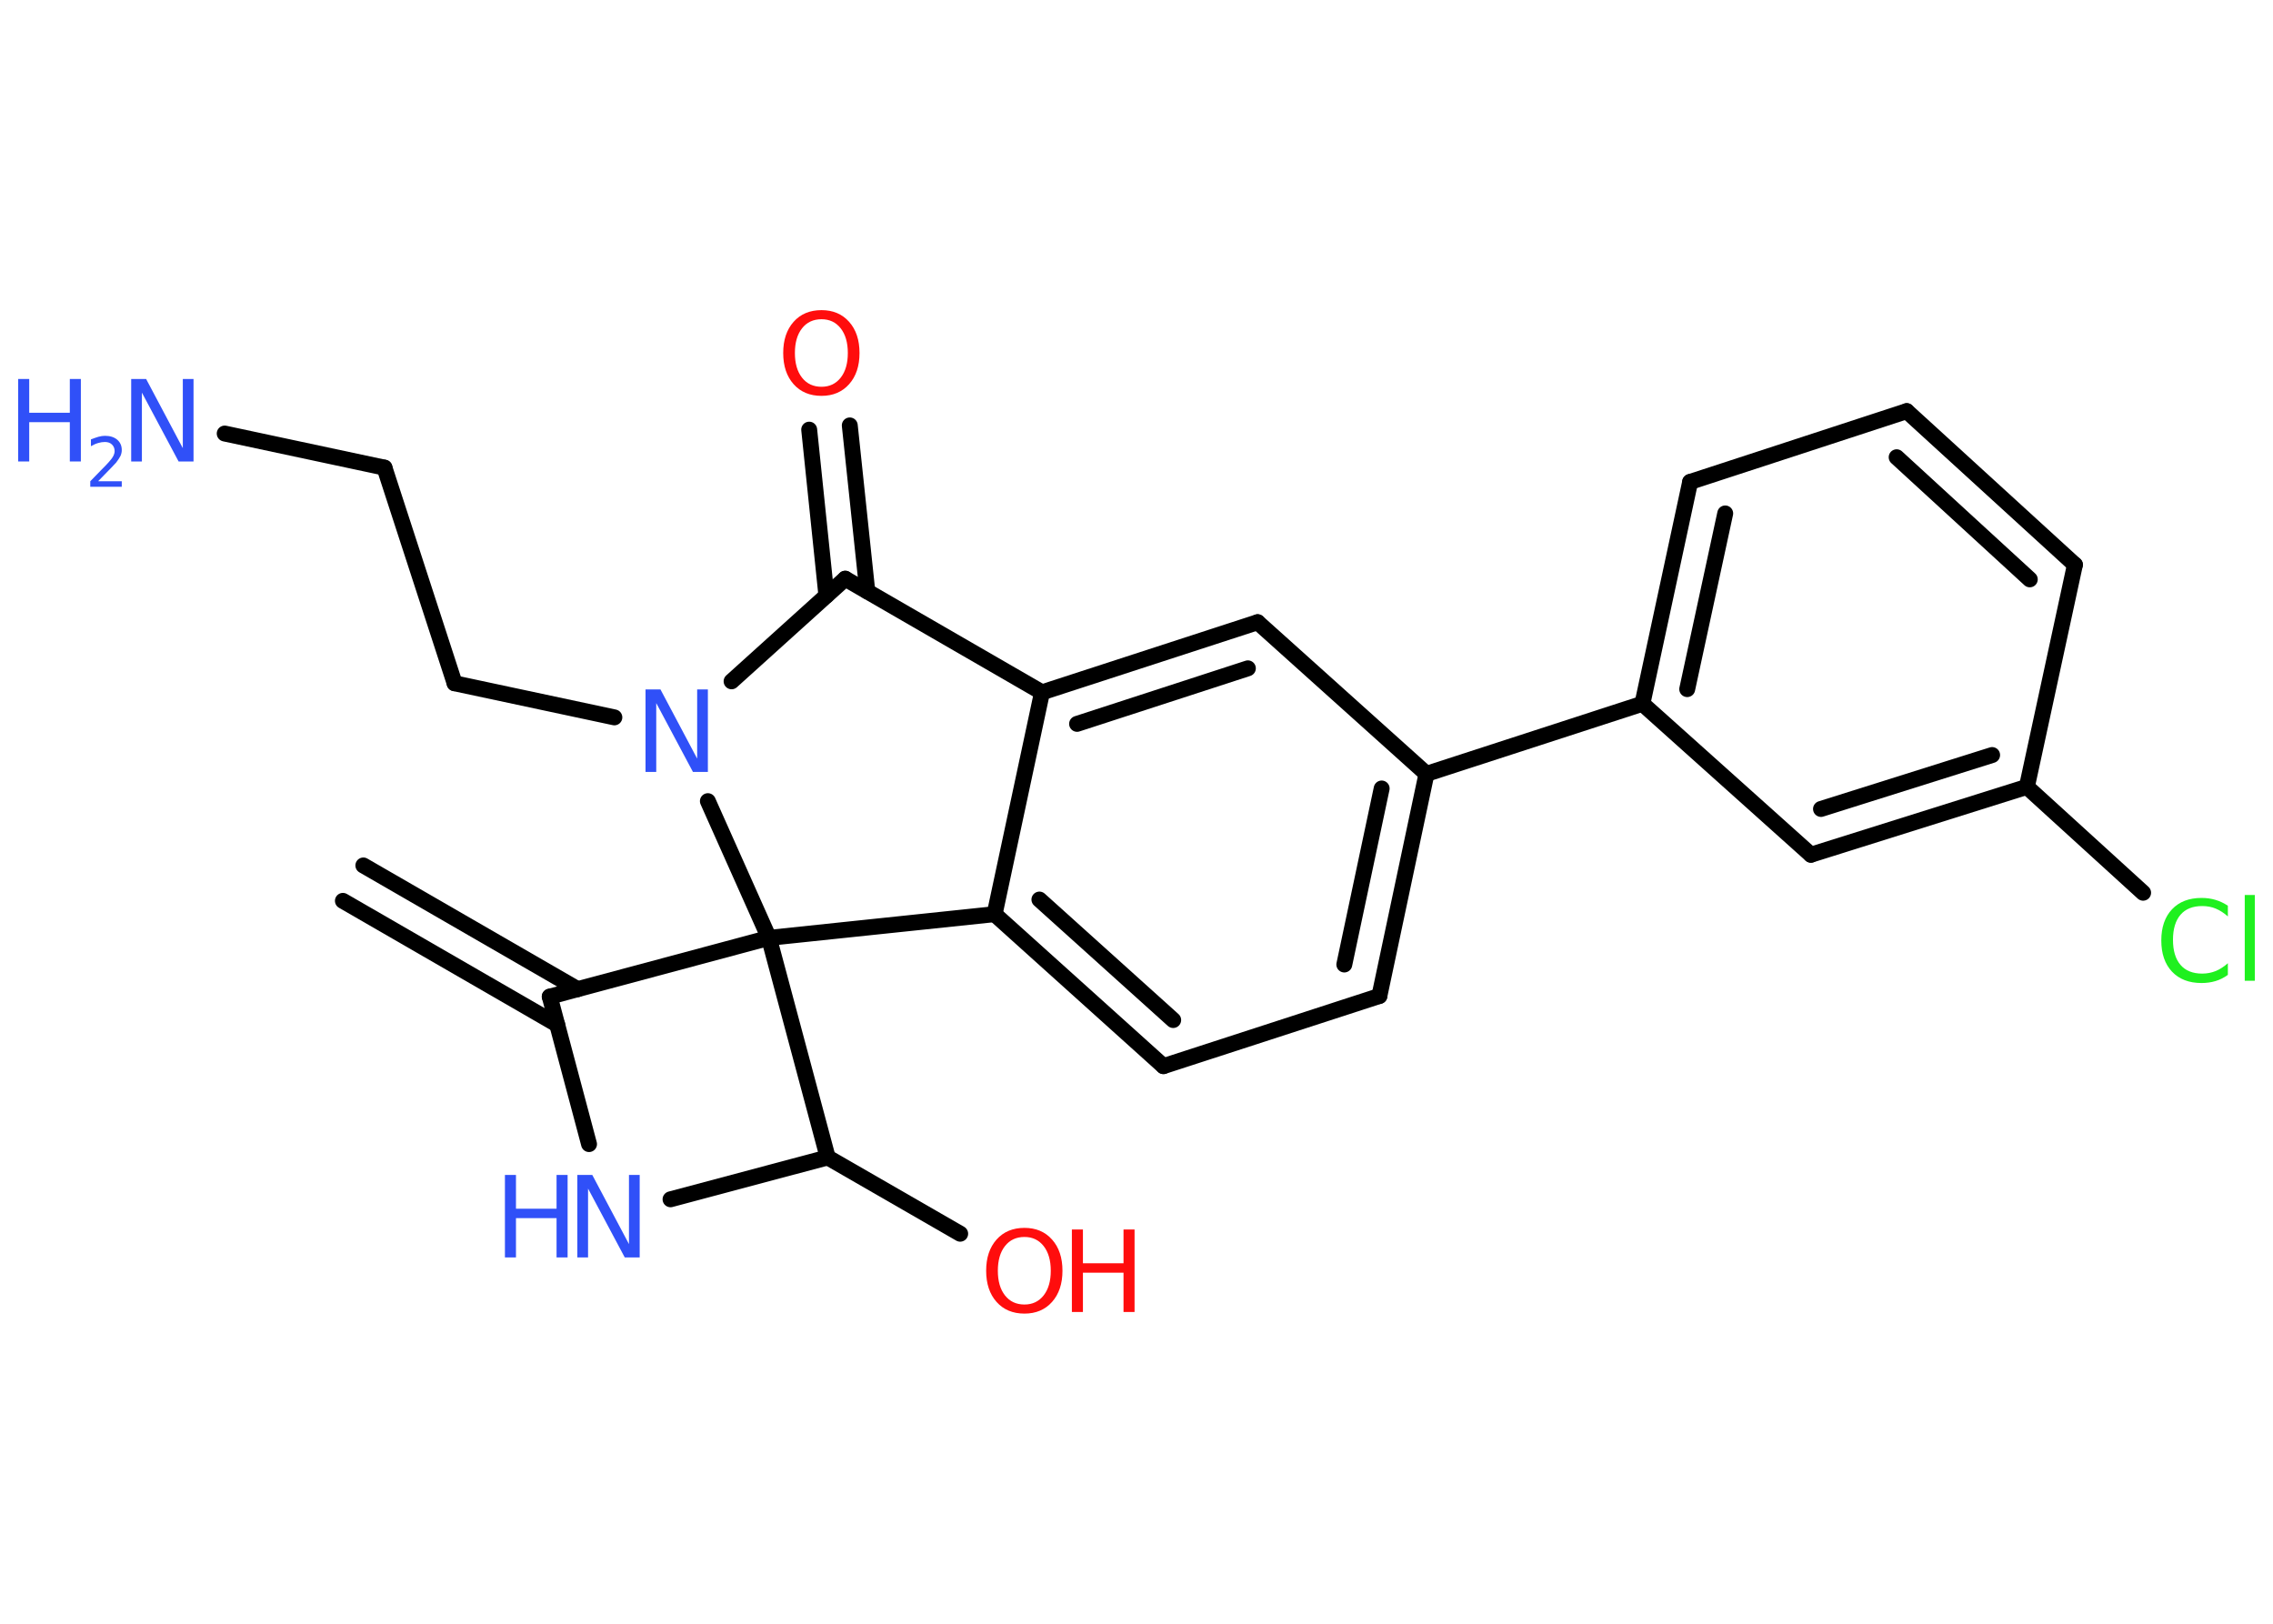 <?xml version='1.0' encoding='UTF-8'?>
<!DOCTYPE svg PUBLIC "-//W3C//DTD SVG 1.1//EN" "http://www.w3.org/Graphics/SVG/1.1/DTD/svg11.dtd">
<svg version='1.2' xmlns='http://www.w3.org/2000/svg' xmlns:xlink='http://www.w3.org/1999/xlink' width='70.0mm' height='50.0mm' viewBox='0 0 70.0 50.0'>
  <desc>Generated by the Chemistry Development Kit (http://github.com/cdk)</desc>
  <g stroke-linecap='round' stroke-linejoin='round' stroke='#000000' stroke-width='.49' fill='#3050F8'>
    <rect x='.0' y='.0' width='70.0' height='50.0' fill='#FFFFFF' stroke='none'/>
    <g id='mol1' class='mol'>
      <g id='mol1bnd1' class='bond'>
        <line x1='11.19' y1='26.65' x2='17.79' y2='30.46'/>
        <line x1='10.56' y1='27.74' x2='17.16' y2='31.55'/>
      </g>
      <line id='mol1bnd2' class='bond' x1='16.93' y1='30.69' x2='18.14' y2='35.23'/>
      <line id='mol1bnd3' class='bond' x1='20.65' y1='36.93' x2='25.49' y2='35.64'/>
      <line id='mol1bnd4' class='bond' x1='25.49' y1='35.64' x2='29.57' y2='37.99'/>
      <line id='mol1bnd5' class='bond' x1='25.49' y1='35.64' x2='23.68' y2='28.88'/>
      <line id='mol1bnd6' class='bond' x1='16.93' y1='30.69' x2='23.68' y2='28.88'/>
      <line id='mol1bnd7' class='bond' x1='23.68' y1='28.88' x2='30.63' y2='28.15'/>
      <g id='mol1bnd8' class='bond'>
        <line x1='30.63' y1='28.15' x2='35.83' y2='32.83'/>
        <line x1='32.01' y1='27.7' x2='36.13' y2='31.41'/>
      </g>
      <line id='mol1bnd9' class='bond' x1='35.83' y1='32.83' x2='42.48' y2='30.67'/>
      <g id='mol1bnd10' class='bond'>
        <line x1='42.48' y1='30.67' x2='43.93' y2='23.83'/>
        <line x1='41.4' y1='29.7' x2='42.55' y2='24.28'/>
      </g>
      <line id='mol1bnd11' class='bond' x1='43.93' y1='23.83' x2='50.58' y2='21.67'/>
      <g id='mol1bnd12' class='bond'>
        <line x1='52.05' y1='14.84' x2='50.58' y2='21.67'/>
        <line x1='53.13' y1='15.81' x2='51.96' y2='21.22'/>
      </g>
      <line id='mol1bnd13' class='bond' x1='52.05' y1='14.84' x2='58.72' y2='12.66'/>
      <g id='mol1bnd14' class='bond'>
        <line x1='63.9' y1='17.39' x2='58.72' y2='12.66'/>
        <line x1='62.51' y1='17.84' x2='58.41' y2='14.08'/>
      </g>
      <line id='mol1bnd15' class='bond' x1='63.9' y1='17.39' x2='62.42' y2='24.23'/>
      <line id='mol1bnd16' class='bond' x1='62.42' y1='24.23' x2='66.0' y2='27.49'/>
      <g id='mol1bnd17' class='bond'>
        <line x1='55.77' y1='26.32' x2='62.42' y2='24.23'/>
        <line x1='56.08' y1='24.91' x2='61.35' y2='23.25'/>
      </g>
      <line id='mol1bnd18' class='bond' x1='50.58' y1='21.67' x2='55.77' y2='26.32'/>
      <line id='mol1bnd19' class='bond' x1='43.93' y1='23.83' x2='38.73' y2='19.16'/>
      <g id='mol1bnd20' class='bond'>
        <line x1='38.73' y1='19.16' x2='32.09' y2='21.32'/>
        <line x1='38.43' y1='20.58' x2='33.17' y2='22.29'/>
      </g>
      <line id='mol1bnd21' class='bond' x1='30.63' y1='28.15' x2='32.09' y2='21.32'/>
      <line id='mol1bnd22' class='bond' x1='32.09' y1='21.32' x2='26.03' y2='17.82'/>
      <g id='mol1bnd23' class='bond'>
        <line x1='25.45' y1='18.34' x2='24.92' y2='13.23'/>
        <line x1='26.71' y1='18.21' x2='26.17' y2='13.1'/>
      </g>
      <line id='mol1bnd24' class='bond' x1='26.03' y1='17.82' x2='22.53' y2='20.98'/>
      <line id='mol1bnd25' class='bond' x1='23.68' y1='28.88' x2='21.8' y2='24.67'/>
      <line id='mol1bnd26' class='bond' x1='18.92' y1='22.09' x2='14.0' y2='21.04'/>
      <line id='mol1bnd27' class='bond' x1='14.0' y1='21.04' x2='11.84' y2='14.4'/>
      <line id='mol1bnd28' class='bond' x1='11.84' y1='14.4' x2='6.92' y2='13.35'/>
      <g id='mol1atm3' class='atom'>
        <path d='M17.78 36.18h.46l1.13 2.13v-2.13h.33v2.54h-.46l-1.13 -2.12v2.12h-.33v-2.54z' stroke='none'/>
        <path d='M15.55 36.18h.34v1.04h1.25v-1.04h.34v2.54h-.34v-1.21h-1.25v1.21h-.34v-2.54z' stroke='none'/>
      </g>
      <g id='mol1atm5' class='atom'>
        <path d='M31.55 38.09q-.38 .0 -.6 .28q-.22 .28 -.22 .76q.0 .48 .22 .76q.22 .28 .6 .28q.37 .0 .59 -.28q.22 -.28 .22 -.76q.0 -.48 -.22 -.76q-.22 -.28 -.59 -.28zM31.55 37.81q.53 .0 .85 .36q.32 .36 .32 .96q.0 .6 -.32 .96q-.32 .36 -.85 .36q-.54 .0 -.86 -.36q-.32 -.36 -.32 -.96q.0 -.6 .32 -.96q.32 -.36 .86 -.36z' stroke='none' fill='#FF0D0D'/>
        <path d='M33.01 37.86h.34v1.04h1.25v-1.04h.34v2.54h-.34v-1.21h-1.25v1.21h-.34v-2.54z' stroke='none' fill='#FF0D0D'/>
      </g>
      <path id='mol1atm16' class='atom' d='M68.61 27.86v.36q-.18 -.16 -.37 -.24q-.19 -.08 -.42 -.08q-.44 .0 -.67 .27q-.23 .27 -.23 .77q.0 .5 .23 .77q.23 .27 .67 .27q.22 .0 .42 -.08q.19 -.08 .37 -.24v.36q-.18 .13 -.38 .19q-.2 .06 -.43 .06q-.58 .0 -.91 -.35q-.33 -.35 -.33 -.96q.0 -.61 .33 -.96q.33 -.35 .91 -.35q.23 .0 .43 .06q.2 .06 .38 .18zM69.13 27.56h.31v2.64h-.31v-2.64z' stroke='none' fill='#1FF01F'/>
      <path id='mol1atm21' class='atom' d='M25.3 9.83q-.38 .0 -.6 .28q-.22 .28 -.22 .76q.0 .48 .22 .76q.22 .28 .6 .28q.37 .0 .59 -.28q.22 -.28 .22 -.76q.0 -.48 -.22 -.76q-.22 -.28 -.59 -.28zM25.3 9.55q.53 .0 .85 .36q.32 .36 .32 .96q.0 .6 -.32 .96q-.32 .36 -.85 .36q-.54 .0 -.86 -.36q-.32 -.36 -.32 -.96q.0 -.6 .32 -.96q.32 -.36 .86 -.36z' stroke='none' fill='#FF0D0D'/>
      <path id='mol1atm22' class='atom' d='M19.88 21.23h.46l1.13 2.13v-2.13h.33v2.54h-.46l-1.13 -2.12v2.12h-.33v-2.54z' stroke='none'/>
      <g id='mol1atm25' class='atom'>
        <path d='M4.04 11.67h.46l1.13 2.13v-2.13h.33v2.54h-.46l-1.13 -2.12v2.12h-.33v-2.54z' stroke='none'/>
        <path d='M.56 11.67h.34v1.04h1.25v-1.04h.34v2.54h-.34v-1.21h-1.25v1.21h-.34v-2.54z' stroke='none'/>
        <path d='M3.03 14.82h.72v.17h-.97v-.17q.12 -.12 .32 -.33q.2 -.2 .25 -.26q.1 -.11 .14 -.19q.04 -.08 .04 -.15q.0 -.12 -.08 -.2q-.08 -.08 -.22 -.08q-.1 .0 -.2 .03q-.11 .03 -.23 .1v-.21q.13 -.05 .23 -.08q.11 -.03 .2 -.03q.24 .0 .38 .12q.14 .12 .14 .32q.0 .09 -.04 .18q-.04 .08 -.13 .2q-.03 .03 -.16 .17q-.14 .14 -.39 .4z' stroke='none'/>
      </g>
    </g>
  </g>
</svg>
